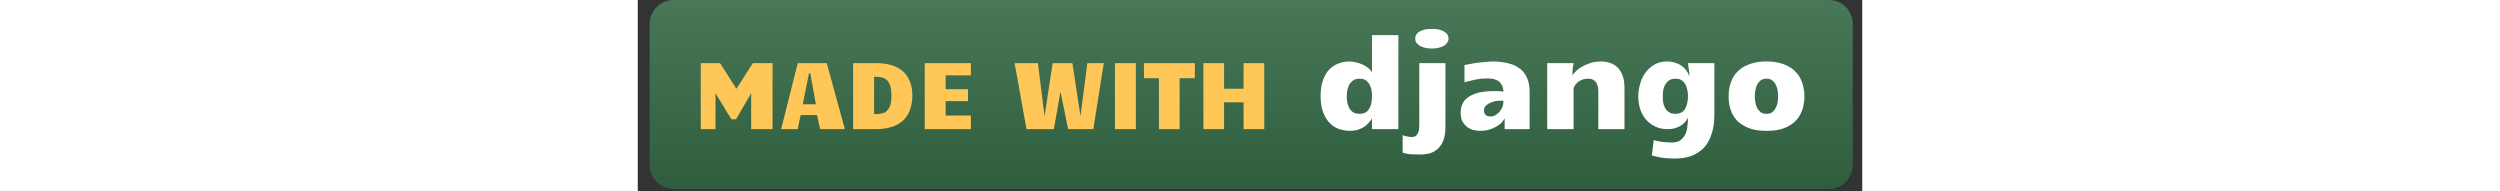 <svg width="196" height="15" viewBox="0 0 96 15" fill="none" xmlns="http://www.w3.org/2000/svg">
<rect x="0" y="0" width="96" height="15" fill="#333333" stroke="none"/>
<g clip-path="url(#clip0_2456_3)">
<path fill-rule="evenodd" clip-rule="evenodd" d="M2.796 0H93.39C94.416 0 95.254 0.844 95.254 1.875V12.938C95.254 13.969 94.416 14.812 93.39 14.812H2.796C1.771 14.812 0.932 13.969 0.932 12.938V1.875C0.932 0.844 1.771 0 2.796 0Z" fill="url(#paint0_linear_2456_3)"/>
<path d="M4.94 10.125V4.95H6.45L7.736 6.956L9.022 4.95H10.569V10.125H8.892V7.312L7.699 9.356H7.344L6.095 7.312V10.125H4.94ZM14.819 4.95L16.236 10.125H14.297L14.055 9.019H12.769L12.545 10.125H11.24L12.545 4.95H14.819ZM13.533 5.756H13.421L12.937 8.175H13.962L13.533 5.756ZM18.659 10.125H16.888V4.95H18.678C19.125 4.95 19.523 5 19.871 5.1C20.219 5.2 20.517 5.356 20.766 5.569C21.014 5.781 21.201 6.05 21.325 6.375C21.462 6.687 21.53 7.056 21.53 7.481C21.53 7.806 21.493 8.1 21.418 8.362C21.356 8.625 21.263 8.85 21.139 9.037C21.014 9.237 20.865 9.406 20.691 9.544C20.517 9.681 20.325 9.794 20.113 9.881C19.902 9.956 19.672 10.019 19.424 10.069C19.188 10.106 18.933 10.125 18.659 10.125ZM18.529 6.019V8.944H18.622C18.821 8.944 18.995 8.925 19.144 8.887C19.305 8.862 19.436 8.794 19.535 8.681C19.647 8.581 19.734 8.437 19.796 8.25C19.858 8.05 19.89 7.794 19.89 7.481C19.89 7.206 19.865 6.975 19.815 6.787C19.753 6.587 19.672 6.431 19.573 6.319C19.473 6.206 19.343 6.125 19.181 6.075C19.032 6.037 18.858 6.019 18.659 6.019H18.529ZM22.499 10.125V4.95H26.116V5.906H24.14V6.994H25.892V7.931H24.14V9.056H26.116V10.125H22.499ZM33.74 10.125L33.143 7.181L32.621 10.125H30.478L29.546 4.95H31.372L31.894 9.094L32.528 4.95H34.075L34.709 9.094L35.25 4.95H36.536L35.716 10.125H33.74ZM37.412 10.125V4.95H39.052V10.125H37.412ZM42.482 10.125H40.861V6.131H39.686V4.95H43.675V6.131H42.482V10.125ZM44.346 10.125V4.95H45.968V6.956H47.497V4.95H49.118V10.125H47.497V8.025H45.968V10.125H44.346Z" fill="#FFC757"/>
<path d="M55.848 10.256C55.537 10.256 55.239 10.206 54.953 10.106C54.68 10.006 54.437 9.844 54.226 9.619C54.015 9.394 53.847 9.113 53.723 8.775C53.599 8.425 53.536 8.013 53.536 7.538C53.536 7.05 53.599 6.631 53.723 6.281C53.847 5.931 54.015 5.65 54.226 5.438C54.437 5.225 54.68 5.069 54.953 4.969C55.227 4.869 55.506 4.819 55.792 4.819C55.966 4.819 56.146 4.844 56.333 4.894C56.507 4.931 56.674 4.988 56.836 5.063C56.997 5.138 57.14 5.225 57.264 5.325C57.389 5.425 57.488 5.538 57.563 5.663V2.756H59.632V10.125H57.563V9.281C57.476 9.431 57.37 9.569 57.246 9.694C57.122 9.819 56.985 9.925 56.836 10.012C56.687 10.088 56.531 10.15 56.37 10.2C56.196 10.238 56.022 10.256 55.848 10.256ZM55.587 7.556C55.587 7.819 55.618 8.038 55.68 8.213C55.73 8.388 55.804 8.531 55.904 8.644C55.991 8.744 56.096 8.819 56.221 8.869C56.345 8.906 56.469 8.925 56.593 8.925C56.718 8.925 56.836 8.906 56.948 8.869C57.072 8.819 57.178 8.744 57.264 8.644C57.352 8.531 57.426 8.388 57.488 8.213C57.538 8.025 57.563 7.8 57.563 7.538C57.563 7.288 57.538 7.075 57.488 6.9C57.426 6.713 57.352 6.569 57.264 6.469C57.178 6.356 57.072 6.275 56.948 6.225C56.836 6.188 56.718 6.169 56.593 6.169C56.469 6.169 56.345 6.188 56.221 6.225C56.109 6.275 56.003 6.356 55.904 6.469C55.804 6.569 55.73 6.713 55.68 6.9C55.618 7.075 55.587 7.294 55.587 7.556ZM61.347 12.113C61.098 12.113 60.856 12.106 60.62 12.094C60.384 12.081 60.166 12.037 59.967 11.963V10.594C60.054 10.619 60.129 10.644 60.191 10.669C60.253 10.681 60.315 10.694 60.377 10.706C60.427 10.719 60.471 10.725 60.508 10.725C60.558 10.738 60.607 10.744 60.657 10.744C60.794 10.744 60.9 10.719 60.974 10.669C61.061 10.606 61.123 10.531 61.16 10.444C61.21 10.356 61.241 10.262 61.254 10.162C61.266 10.05 61.272 9.931 61.272 9.806V4.95H63.323V9.919C63.323 10.331 63.273 10.681 63.174 10.969C63.062 11.256 62.919 11.481 62.745 11.644C62.559 11.819 62.347 11.944 62.111 12.019C61.863 12.081 61.608 12.113 61.347 12.113ZM62.26 3.806C62.074 3.806 61.9 3.788 61.738 3.75C61.577 3.713 61.44 3.663 61.328 3.6C61.216 3.525 61.123 3.444 61.049 3.356C60.986 3.256 60.955 3.15 60.955 3.038C60.955 2.913 60.986 2.8 61.049 2.7C61.111 2.6 61.204 2.519 61.328 2.456C61.44 2.394 61.577 2.344 61.738 2.306C61.9 2.281 62.074 2.269 62.26 2.269C62.447 2.269 62.614 2.281 62.764 2.306C62.925 2.344 63.068 2.394 63.192 2.456C63.304 2.519 63.397 2.6 63.472 2.7C63.534 2.8 63.565 2.913 63.565 3.038C63.565 3.15 63.528 3.256 63.453 3.356C63.391 3.444 63.304 3.525 63.192 3.6C63.068 3.663 62.925 3.713 62.764 3.75C62.602 3.788 62.434 3.806 62.26 3.806ZM66.044 10.256C65.846 10.256 65.653 10.231 65.466 10.181C65.28 10.119 65.118 10.031 64.982 9.919C64.833 9.794 64.715 9.644 64.628 9.469C64.553 9.281 64.516 9.069 64.516 8.831C64.516 8.594 64.553 8.388 64.628 8.213C64.702 8.038 64.802 7.888 64.926 7.763C65.063 7.638 65.212 7.538 65.373 7.463C65.547 7.375 65.734 7.306 65.933 7.256C66.131 7.219 66.33 7.188 66.529 7.163C66.74 7.15 66.939 7.144 67.126 7.144C67.262 7.144 67.393 7.144 67.517 7.144C67.641 7.156 67.759 7.169 67.871 7.181C67.859 6.969 67.815 6.8 67.741 6.675C67.678 6.538 67.591 6.431 67.48 6.356C67.355 6.281 67.219 6.225 67.07 6.188C66.921 6.163 66.759 6.15 66.585 6.15C66.436 6.15 66.281 6.156 66.119 6.169C65.945 6.194 65.783 6.219 65.634 6.244C65.473 6.281 65.324 6.319 65.187 6.356C65.05 6.381 64.926 6.413 64.814 6.45V5.1C64.976 5.063 65.143 5.031 65.317 5.006C65.491 4.969 65.678 4.938 65.877 4.913C66.075 4.888 66.274 4.869 66.473 4.856C66.672 4.831 66.871 4.819 67.07 4.819C67.318 4.819 67.554 4.838 67.778 4.875C68.026 4.9 68.256 4.95 68.468 5.025C68.679 5.088 68.871 5.181 69.046 5.306C69.232 5.419 69.387 5.563 69.511 5.738C69.636 5.913 69.735 6.119 69.81 6.356C69.884 6.594 69.922 6.869 69.922 7.181V10.125H67.964V9.263C67.89 9.425 67.784 9.569 67.647 9.694C67.511 9.806 67.355 9.906 67.181 9.994C67.007 10.081 66.821 10.15 66.622 10.2C66.436 10.238 66.243 10.256 66.044 10.256ZM66.865 9.131C66.951 9.131 67.051 9.113 67.163 9.075C67.275 9.013 67.386 8.931 67.498 8.831C67.598 8.731 67.685 8.606 67.759 8.456C67.834 8.294 67.871 8.106 67.871 7.894H67.703C67.554 7.894 67.399 7.906 67.237 7.931C67.076 7.969 66.927 8.019 66.79 8.081C66.666 8.144 66.56 8.219 66.473 8.306C66.386 8.406 66.343 8.519 66.343 8.644C66.343 8.731 66.355 8.806 66.38 8.869C66.417 8.931 66.461 8.988 66.51 9.038C66.56 9.075 66.616 9.1 66.678 9.113C66.74 9.125 66.802 9.131 66.865 9.131ZM71.301 10.125V4.95H73.37C73.345 5.063 73.32 5.206 73.296 5.381C73.283 5.544 73.277 5.719 73.277 5.906C73.389 5.744 73.525 5.594 73.687 5.456C73.849 5.331 74.029 5.219 74.228 5.119C74.427 5.031 74.632 4.956 74.843 4.894C75.067 4.844 75.29 4.819 75.514 4.819C75.762 4.819 75.999 4.856 76.222 4.931C76.446 5.006 76.645 5.125 76.819 5.288C76.98 5.45 77.111 5.663 77.21 5.925C77.31 6.188 77.359 6.506 77.359 6.881V10.125H75.309V7.181C75.309 6.981 75.284 6.813 75.234 6.675C75.197 6.55 75.141 6.45 75.067 6.375C74.992 6.3 74.905 6.244 74.805 6.206C74.706 6.181 74.6 6.169 74.489 6.169C74.352 6.169 74.221 6.188 74.097 6.225C73.973 6.275 73.861 6.331 73.762 6.394C73.662 6.469 73.575 6.556 73.501 6.656C73.426 6.756 73.383 6.863 73.37 6.975V10.125H71.301ZM82.336 9.225C82.2 9.513 81.995 9.731 81.721 9.881C81.435 10.044 81.112 10.125 80.752 10.125C80.354 10.125 80.013 10.05 79.727 9.9C79.441 9.75 79.198 9.556 79 9.319C78.813 9.081 78.67 8.806 78.571 8.494C78.484 8.194 78.441 7.875 78.441 7.538C78.441 7.213 78.49 6.888 78.59 6.563C78.677 6.238 78.82 5.944 79.018 5.681C79.205 5.431 79.435 5.225 79.708 5.063C79.994 4.9 80.317 4.819 80.677 4.819C80.913 4.819 81.125 4.85 81.311 4.913C81.498 4.963 81.665 5.038 81.814 5.138C81.951 5.238 82.075 5.356 82.187 5.494C82.287 5.631 82.374 5.788 82.448 5.963C82.448 5.938 82.448 5.881 82.448 5.794C82.436 5.706 82.423 5.606 82.411 5.494C82.398 5.394 82.386 5.294 82.374 5.194C82.361 5.094 82.349 5.013 82.336 4.95H84.406V9.019C84.406 9.594 84.331 10.094 84.182 10.519C84.045 10.944 83.846 11.3 83.585 11.588C83.312 11.863 82.989 12.075 82.616 12.225C82.231 12.363 81.796 12.431 81.311 12.431C81.125 12.431 80.951 12.425 80.789 12.412C80.64 12.4 80.497 12.388 80.361 12.375C80.224 12.35 80.087 12.325 79.95 12.3C79.814 12.262 79.665 12.225 79.503 12.188L79.652 10.988C79.739 11.012 79.838 11.037 79.95 11.062C80.062 11.088 80.18 11.106 80.305 11.119C80.429 11.131 80.553 11.144 80.677 11.156C80.802 11.169 80.92 11.175 81.031 11.175C81.305 11.175 81.529 11.125 81.703 11.025C81.864 10.912 81.995 10.769 82.094 10.594C82.194 10.419 82.256 10.213 82.281 9.975C82.318 9.738 82.336 9.488 82.336 9.225ZM80.361 7.556C80.361 7.819 80.385 8.038 80.435 8.213C80.497 8.388 80.572 8.531 80.659 8.644C80.758 8.744 80.87 8.819 80.994 8.869C81.106 8.906 81.224 8.925 81.348 8.925C81.473 8.925 81.597 8.906 81.721 8.869C81.833 8.819 81.939 8.744 82.038 8.644C82.125 8.531 82.194 8.388 82.243 8.213C82.305 8.025 82.336 7.8 82.336 7.538C82.336 7.288 82.305 7.075 82.243 6.9C82.194 6.713 82.125 6.569 82.038 6.469C81.939 6.356 81.833 6.275 81.721 6.225C81.609 6.188 81.491 6.169 81.367 6.169C81.243 6.169 81.118 6.188 80.994 6.225C80.87 6.275 80.764 6.356 80.677 6.469C80.578 6.569 80.497 6.713 80.435 6.9C80.385 7.075 80.361 7.294 80.361 7.556ZM88.488 10.256C88.115 10.256 87.786 10.225 87.5 10.162C87.202 10.088 86.947 9.988 86.736 9.863C86.512 9.738 86.319 9.594 86.158 9.431C86.009 9.256 85.884 9.069 85.785 8.869C85.698 8.669 85.63 8.456 85.58 8.231C85.543 8.006 85.524 7.775 85.524 7.538C85.524 7.313 85.543 7.094 85.58 6.881C85.63 6.656 85.698 6.444 85.785 6.244C85.884 6.031 86.009 5.844 86.158 5.681C86.319 5.506 86.506 5.356 86.717 5.231C86.941 5.106 87.202 5.006 87.5 4.931C87.786 4.856 88.115 4.819 88.488 4.819C88.873 4.819 89.209 4.856 89.494 4.931C89.793 5.006 90.047 5.106 90.259 5.231C90.482 5.356 90.669 5.506 90.818 5.681C90.98 5.844 91.104 6.031 91.191 6.244C91.29 6.444 91.359 6.656 91.396 6.881C91.445 7.094 91.47 7.313 91.47 7.538C91.47 7.775 91.445 8.006 91.396 8.231C91.359 8.456 91.29 8.669 91.191 8.869C91.104 9.069 90.98 9.256 90.818 9.431C90.669 9.594 90.482 9.738 90.259 9.863C90.047 9.988 89.793 10.088 89.494 10.162C89.209 10.225 88.873 10.256 88.488 10.256ZM87.574 7.538C87.574 7.713 87.593 7.888 87.63 8.063C87.655 8.225 87.705 8.369 87.779 8.494C87.854 8.619 87.947 8.725 88.059 8.813C88.183 8.888 88.326 8.925 88.488 8.925C88.662 8.925 88.805 8.888 88.917 8.813C89.041 8.725 89.134 8.619 89.196 8.494C89.271 8.369 89.327 8.225 89.364 8.063C89.389 7.888 89.401 7.713 89.401 7.538C89.401 7.375 89.389 7.213 89.364 7.05C89.327 6.875 89.271 6.725 89.196 6.6C89.134 6.475 89.041 6.369 88.917 6.281C88.805 6.206 88.662 6.169 88.488 6.169C88.326 6.169 88.183 6.206 88.059 6.281C87.947 6.369 87.854 6.475 87.779 6.6C87.705 6.725 87.655 6.875 87.63 7.05C87.593 7.213 87.574 7.375 87.574 7.538Z" fill="white"/>
</g>
<defs>
<linearGradient id="paint0_linear_2456_3" x1="48.093" y1="14.812" x2="48.093" y2="0" gradientUnits="userSpaceOnUse">
<stop stop-color="#2E5E3E"/>
<stop offset="1" stop-color="#487858"/>
</linearGradient>
<clipPath id="clip0_2456_3">
<rect width="96" height="15" fill="white"/>
</clipPath>
</defs>
</svg>
